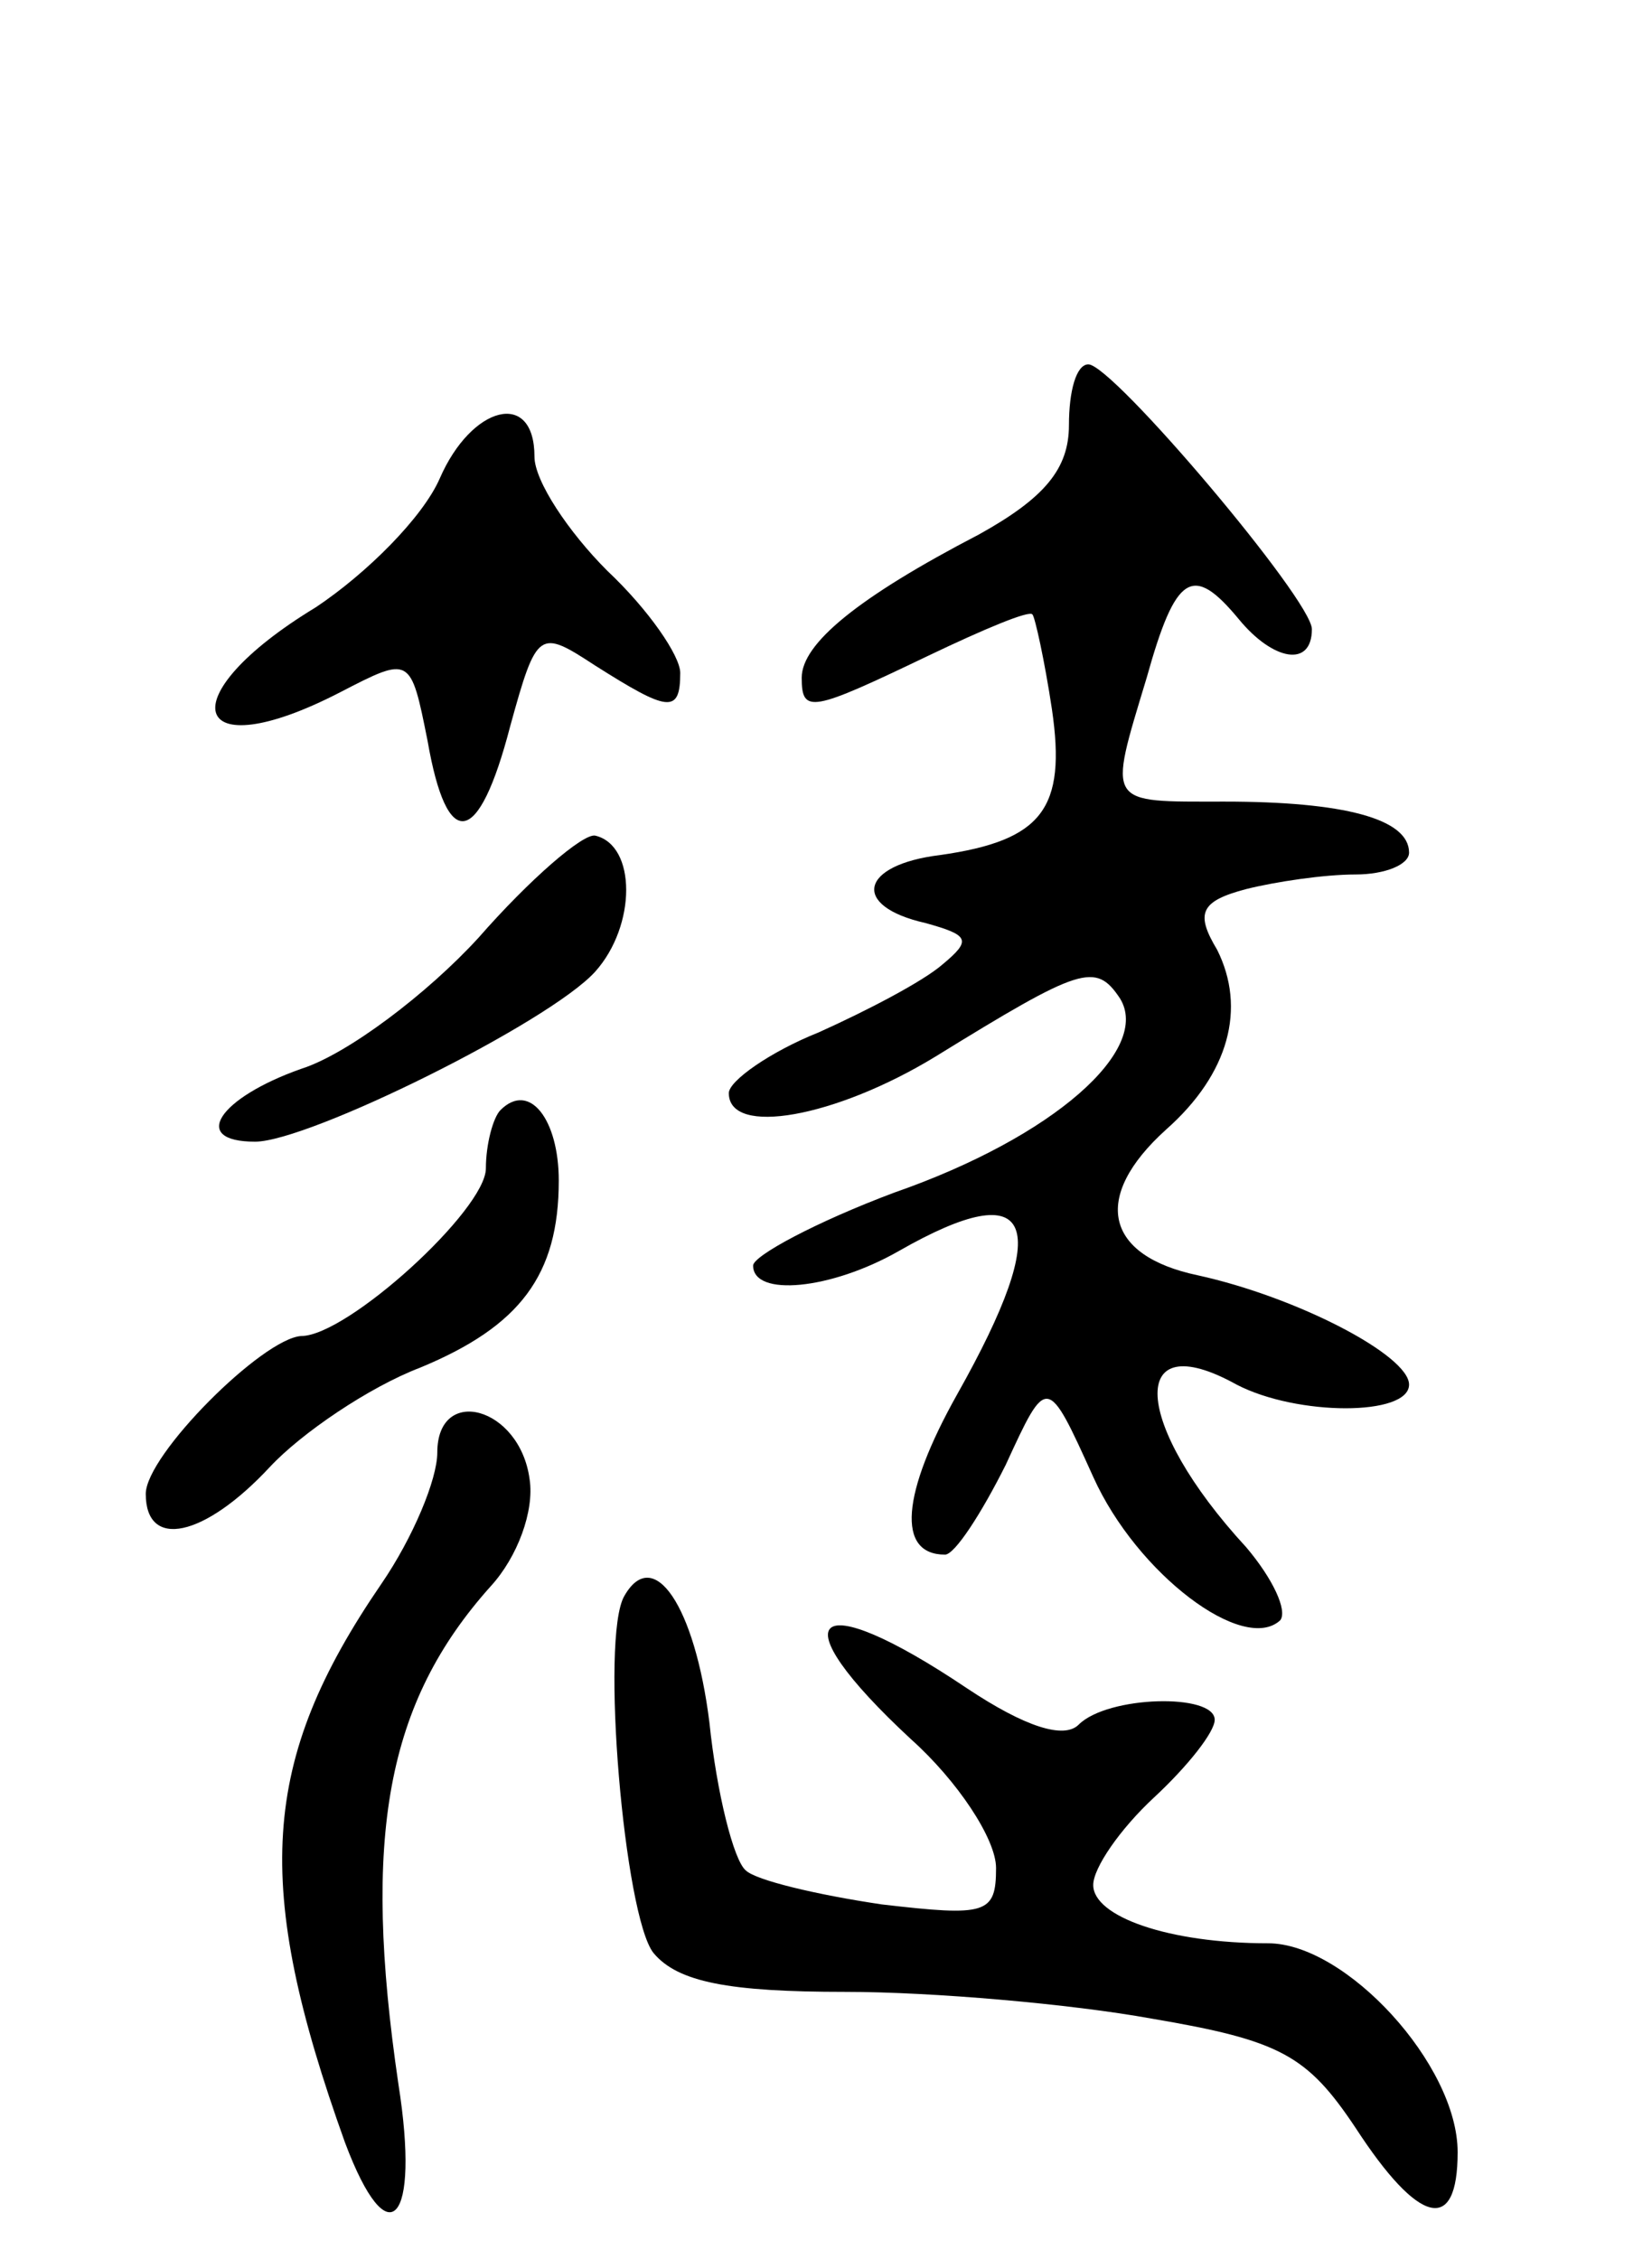 <svg version="1.0" xmlns="http://www.w3.org/2000/svg"
 width="68pt" height="93pt" viewBox="0 0 68 93"
 preserveAspectRatio="xMidYMid meet">
<g transform="translate(0,93) scale(0.1,-0.1)"
fill="#000000" stroke="none">
<path d="M440 755 c0 -18 -10 -30 -37 -45 -50 -26 -73 -45 -73 -59 0 -15 4
-14 52 9 23 11 42 19 43 17 1 -1 5 -19 8 -39 6 -41 -4 -54 -46 -60 -33 -4 -37
-21 -6 -28 18 -5 19 -7 7 -17 -8 -7 -31 -19 -51 -28 -20 -8 -37 -20 -37 -25 0
-18 44 -10 85 15 60 37 66 39 76 24 13 -21 -27 -57 -93 -80 -32 -12 -58 -26
-58 -30 0 -13 32 -10 60 6 56 32 64 12 24 -59 -23 -41 -25 -66 -5 -66 4 0 15
17 25 37 17 37 17 37 36 -5 18 -40 62 -73 77 -59 3 4 -3 17 -14 30 -47 51 -49
92 -4 67 25 -13 71 -13 71 0 0 12 -46 36 -87 45 -38 8 -44 32 -13 60 26 23 33
50 21 74 -9 15 -7 20 12 25 12 3 32 6 45 6 12 0 22 4 22 9 0 14 -27 21 -76 21
-49 0 -48 -2 -32 51 12 43 19 47 38 24 14 -17 30 -20 30 -4 0 12 -82 109 -92
109 -5 0 -8 -11 -8 -25z"/>
<path d="M181 733 c-7 -16 -30 -39 -51 -53 -61 -37 -52 -67 10 -35 29 15 29
15 36 -20 8 -46 21 -44 34 6 11 40 12 40 35 25 30 -19 35 -20 35 -3 0 7 -13
26 -30 42 -16 16 -30 37 -30 47 0 28 -26 21 -39 -9z"/>
<path d="M197 544 c-21 -23 -54 -48 -73 -54 -34 -12 -46 -30 -19 -30 22 0 121
49 140 70 17 19 17 52 0 56 -5 1 -27 -18 -48 -42z"/>
<path d="M206 473 c-3 -3 -6 -14 -6 -24 0 -17 -57 -69 -76 -69 -16 -1 -64 -49
-64 -65 0 -23 24 -18 51 11 13 14 41 33 62 41 41 17 57 38 57 77 0 25 -12 41
-24 29z"/>
<path d="M180 332 c0 -11 -10 -35 -23 -54 -50 -73 -53 -124 -15 -230 18 -48
31 -33 22 24 -15 102 -5 157 38 205 11 12 18 31 16 44 -4 30 -38 39 -38 11z"/>
<path d="M257 273 c-10 -17 0 -132 12 -147 10 -12 31 -16 79 -16 36 0 93 -5
126 -11 53 -9 64 -15 84 -45 26 -40 42 -44 42 -10 0 36 -46 86 -78 86 -41 0
-72 11 -72 24 0 7 11 23 25 36 14 13 25 27 25 32 0 11 -44 10 -56 -2 -6 -6
-22 -1 -46 15 -64 43 -78 30 -23 -21 19 -17 35 -41 35 -53 0 -19 -4 -20 -47
-15 -27 4 -52 10 -56 14 -5 4 -12 32 -15 61 -6 48 -23 73 -35 52z"/>
</g>
</svg>
